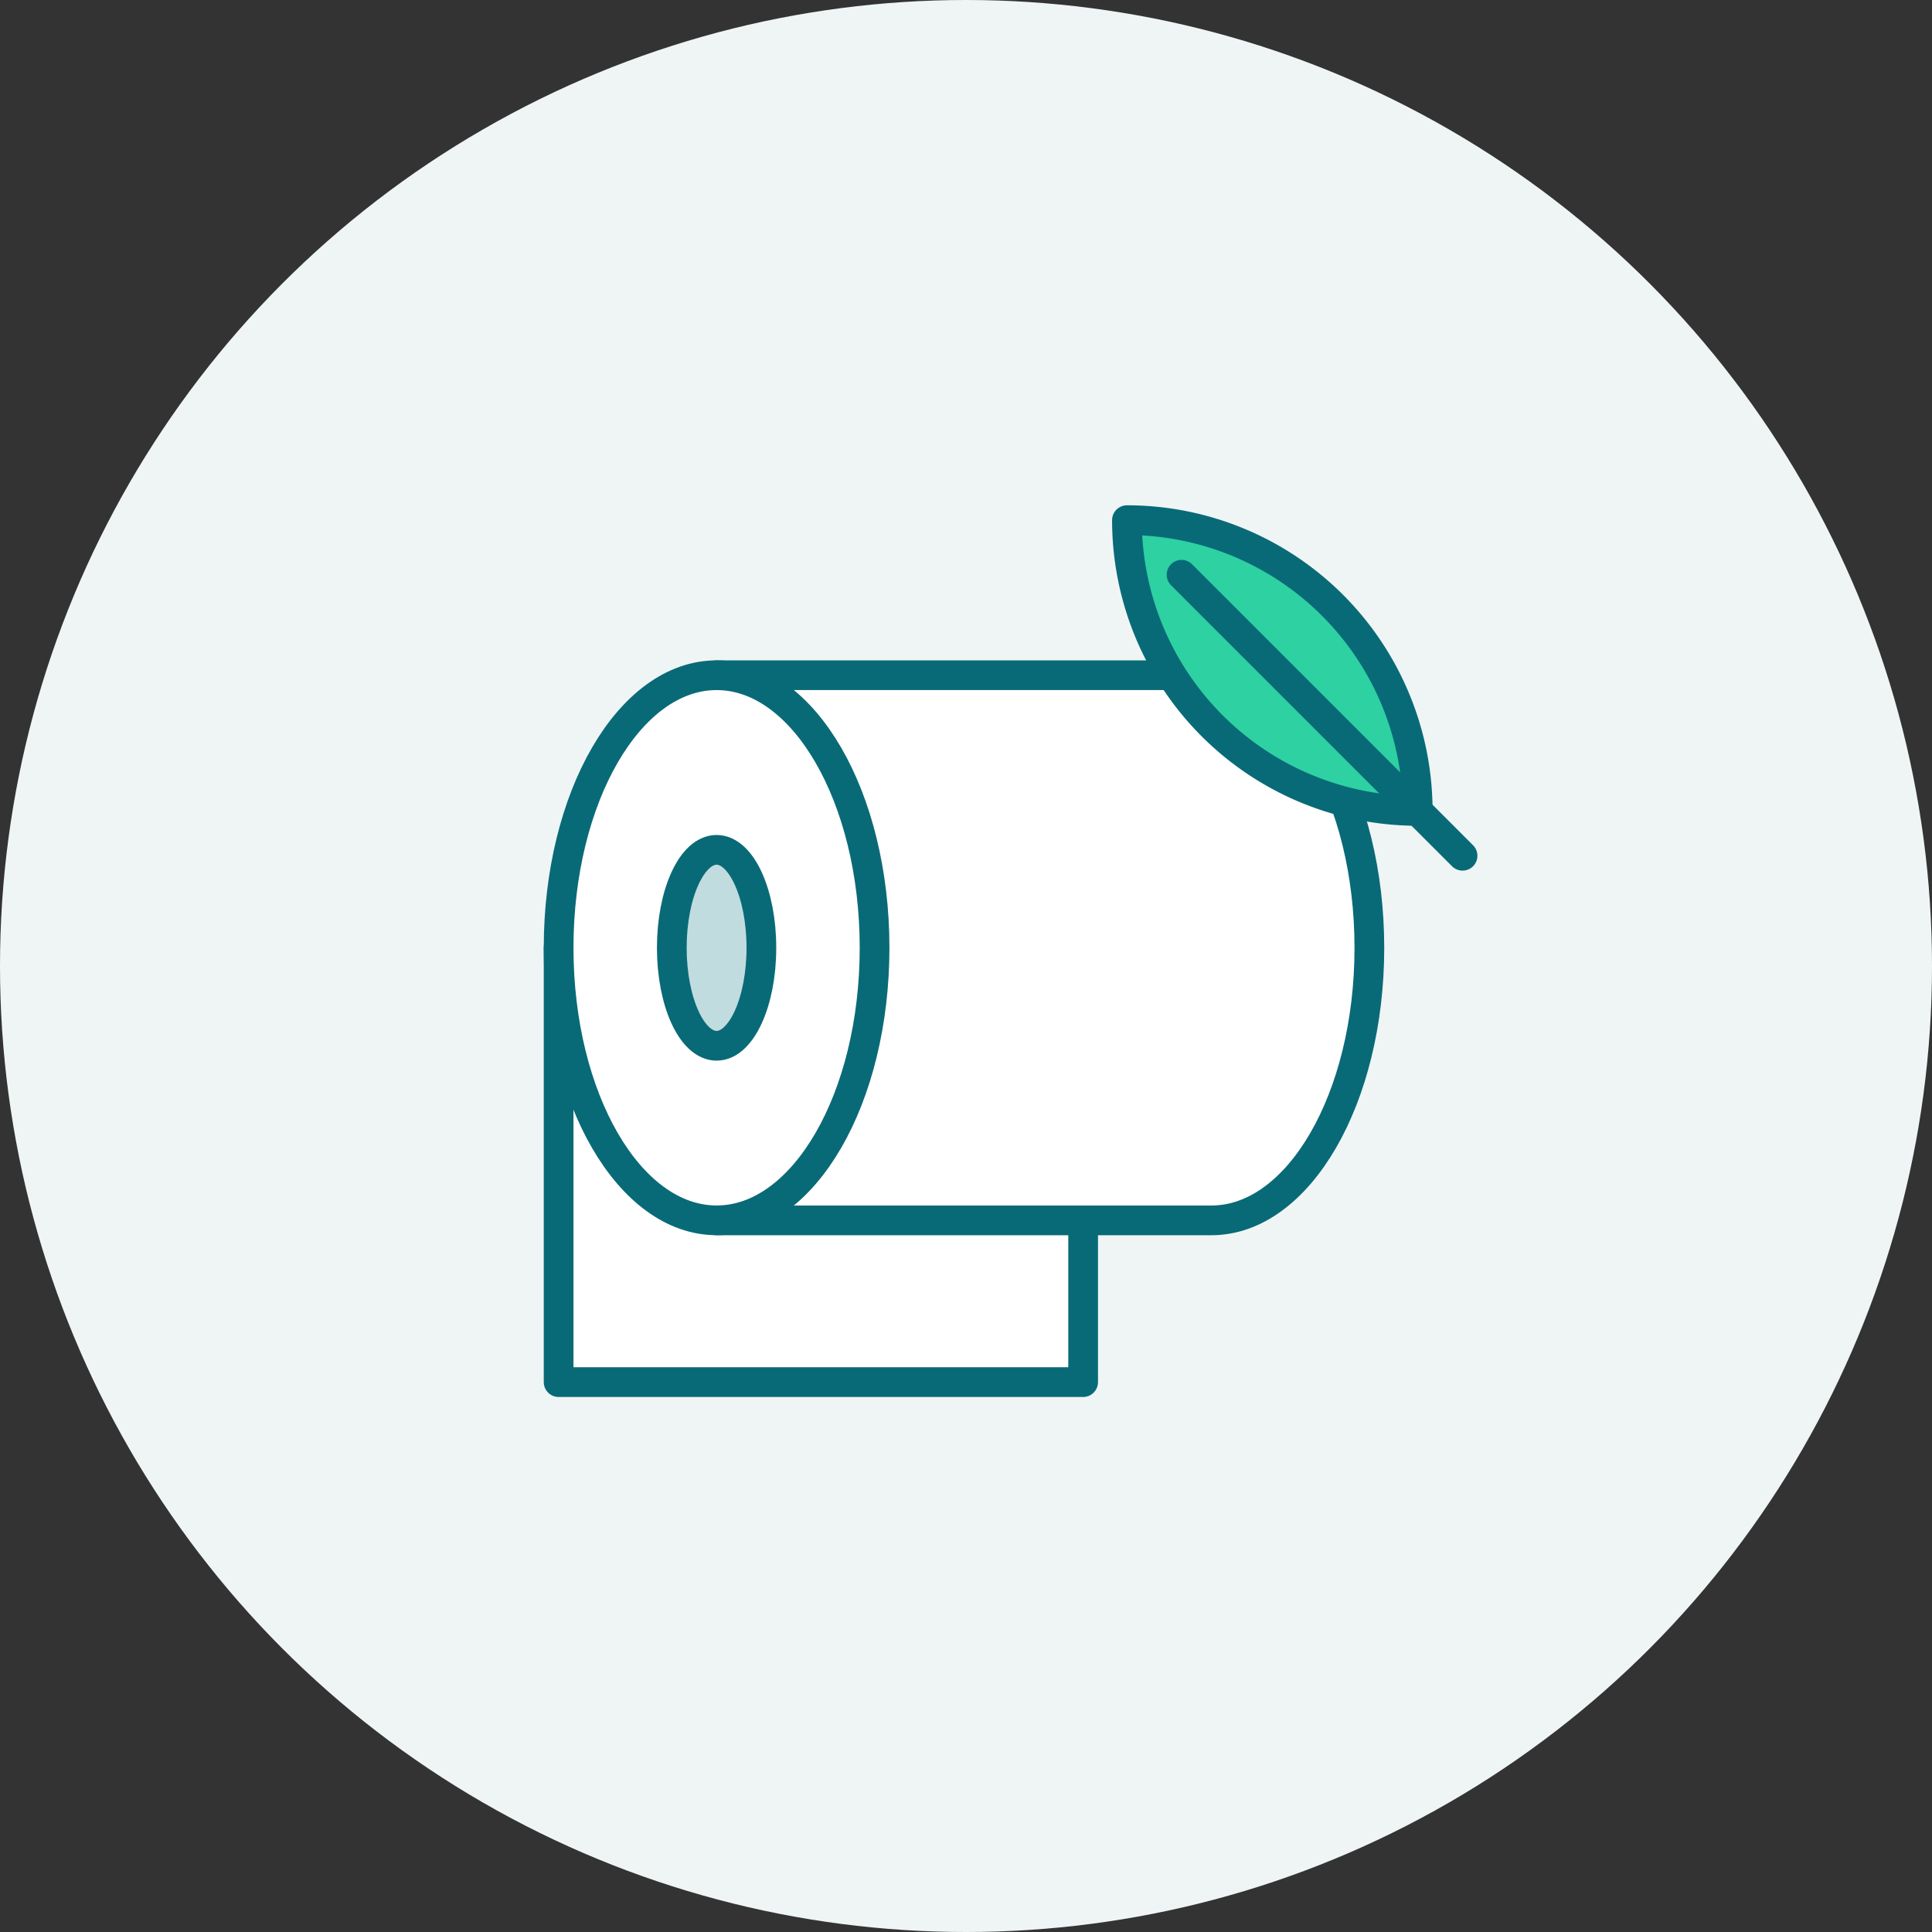 <svg xmlns="http://www.w3.org/2000/svg" width="65" height="65" viewBox="0 0 65 65">
  <rect x="0" y="0" width="65" height="65" fill="#333333" stroke="none"/>
  <g id="solution_iconlist05" transform="translate(-53 -874)">
    <circle id="base" cx="32.5" cy="32.5" r="32.5" transform="translate(53 874)" fill="#eff5f5"/>
    <g id="그룹_3583" data-name="그룹 3583" transform="translate(-20.369 625.435)">
      <rect id="사각형_1614" data-name="사각형 1614" width="17.647" height="14.613" transform="translate(92.163 280.452)" fill="#fff" stroke="#096a77" stroke-linecap="round" stroke-linejoin="round" stroke-width="1"/>
      <path id="패스_22367" data-name="패스 22367" d="M120.03,277.077H103.383v18.341H120.03c2.935,0,5.315-4.106,5.315-9.17S122.965,277.077,120.03,277.077Z" transform="translate(-5.905 -5.795)" fill="#fff" stroke="#096a77" stroke-linecap="round" stroke-linejoin="round" stroke-width="1"/>
      <ellipse id="타원_145" data-name="타원 145" cx="5.315" cy="9.17" rx="5.315" ry="9.17" transform="translate(92.163 271.282)" fill="#fff" stroke="#096a77" stroke-linecap="round" stroke-linejoin="round" stroke-width="1"/>
      <ellipse id="타원_146" data-name="타원 146" cx="1.507" cy="3.296" rx="1.507" ry="3.296" transform="translate(95.971 277.157)" fill="#c1dcdf" stroke="#096a77" stroke-linecap="round" stroke-linejoin="round" stroke-width="1"/>
      <path id="사각형_1615" data-name="사각형 1615" d="M0,0H0A9.782,9.782,0,0,1,9.782,9.782v0a0,0,0,0,1,0,0h0A9.782,9.782,0,0,1,0,0V0A0,0,0,0,1,0,0Z" transform="translate(121.066 275.847) rotate(-180)" fill="#2ed1a2" stroke="#096a77" stroke-linecap="round" stroke-linejoin="round" stroke-width="1"/>
      <line id="선_386" data-name="선 386" x1="9.454" y1="9.454" transform="translate(113.121 267.902)" fill="#00b4af" stroke="#096a77" stroke-linecap="round" stroke-linejoin="round" stroke-width="1"/>
    </g>
  </g>
</svg>
